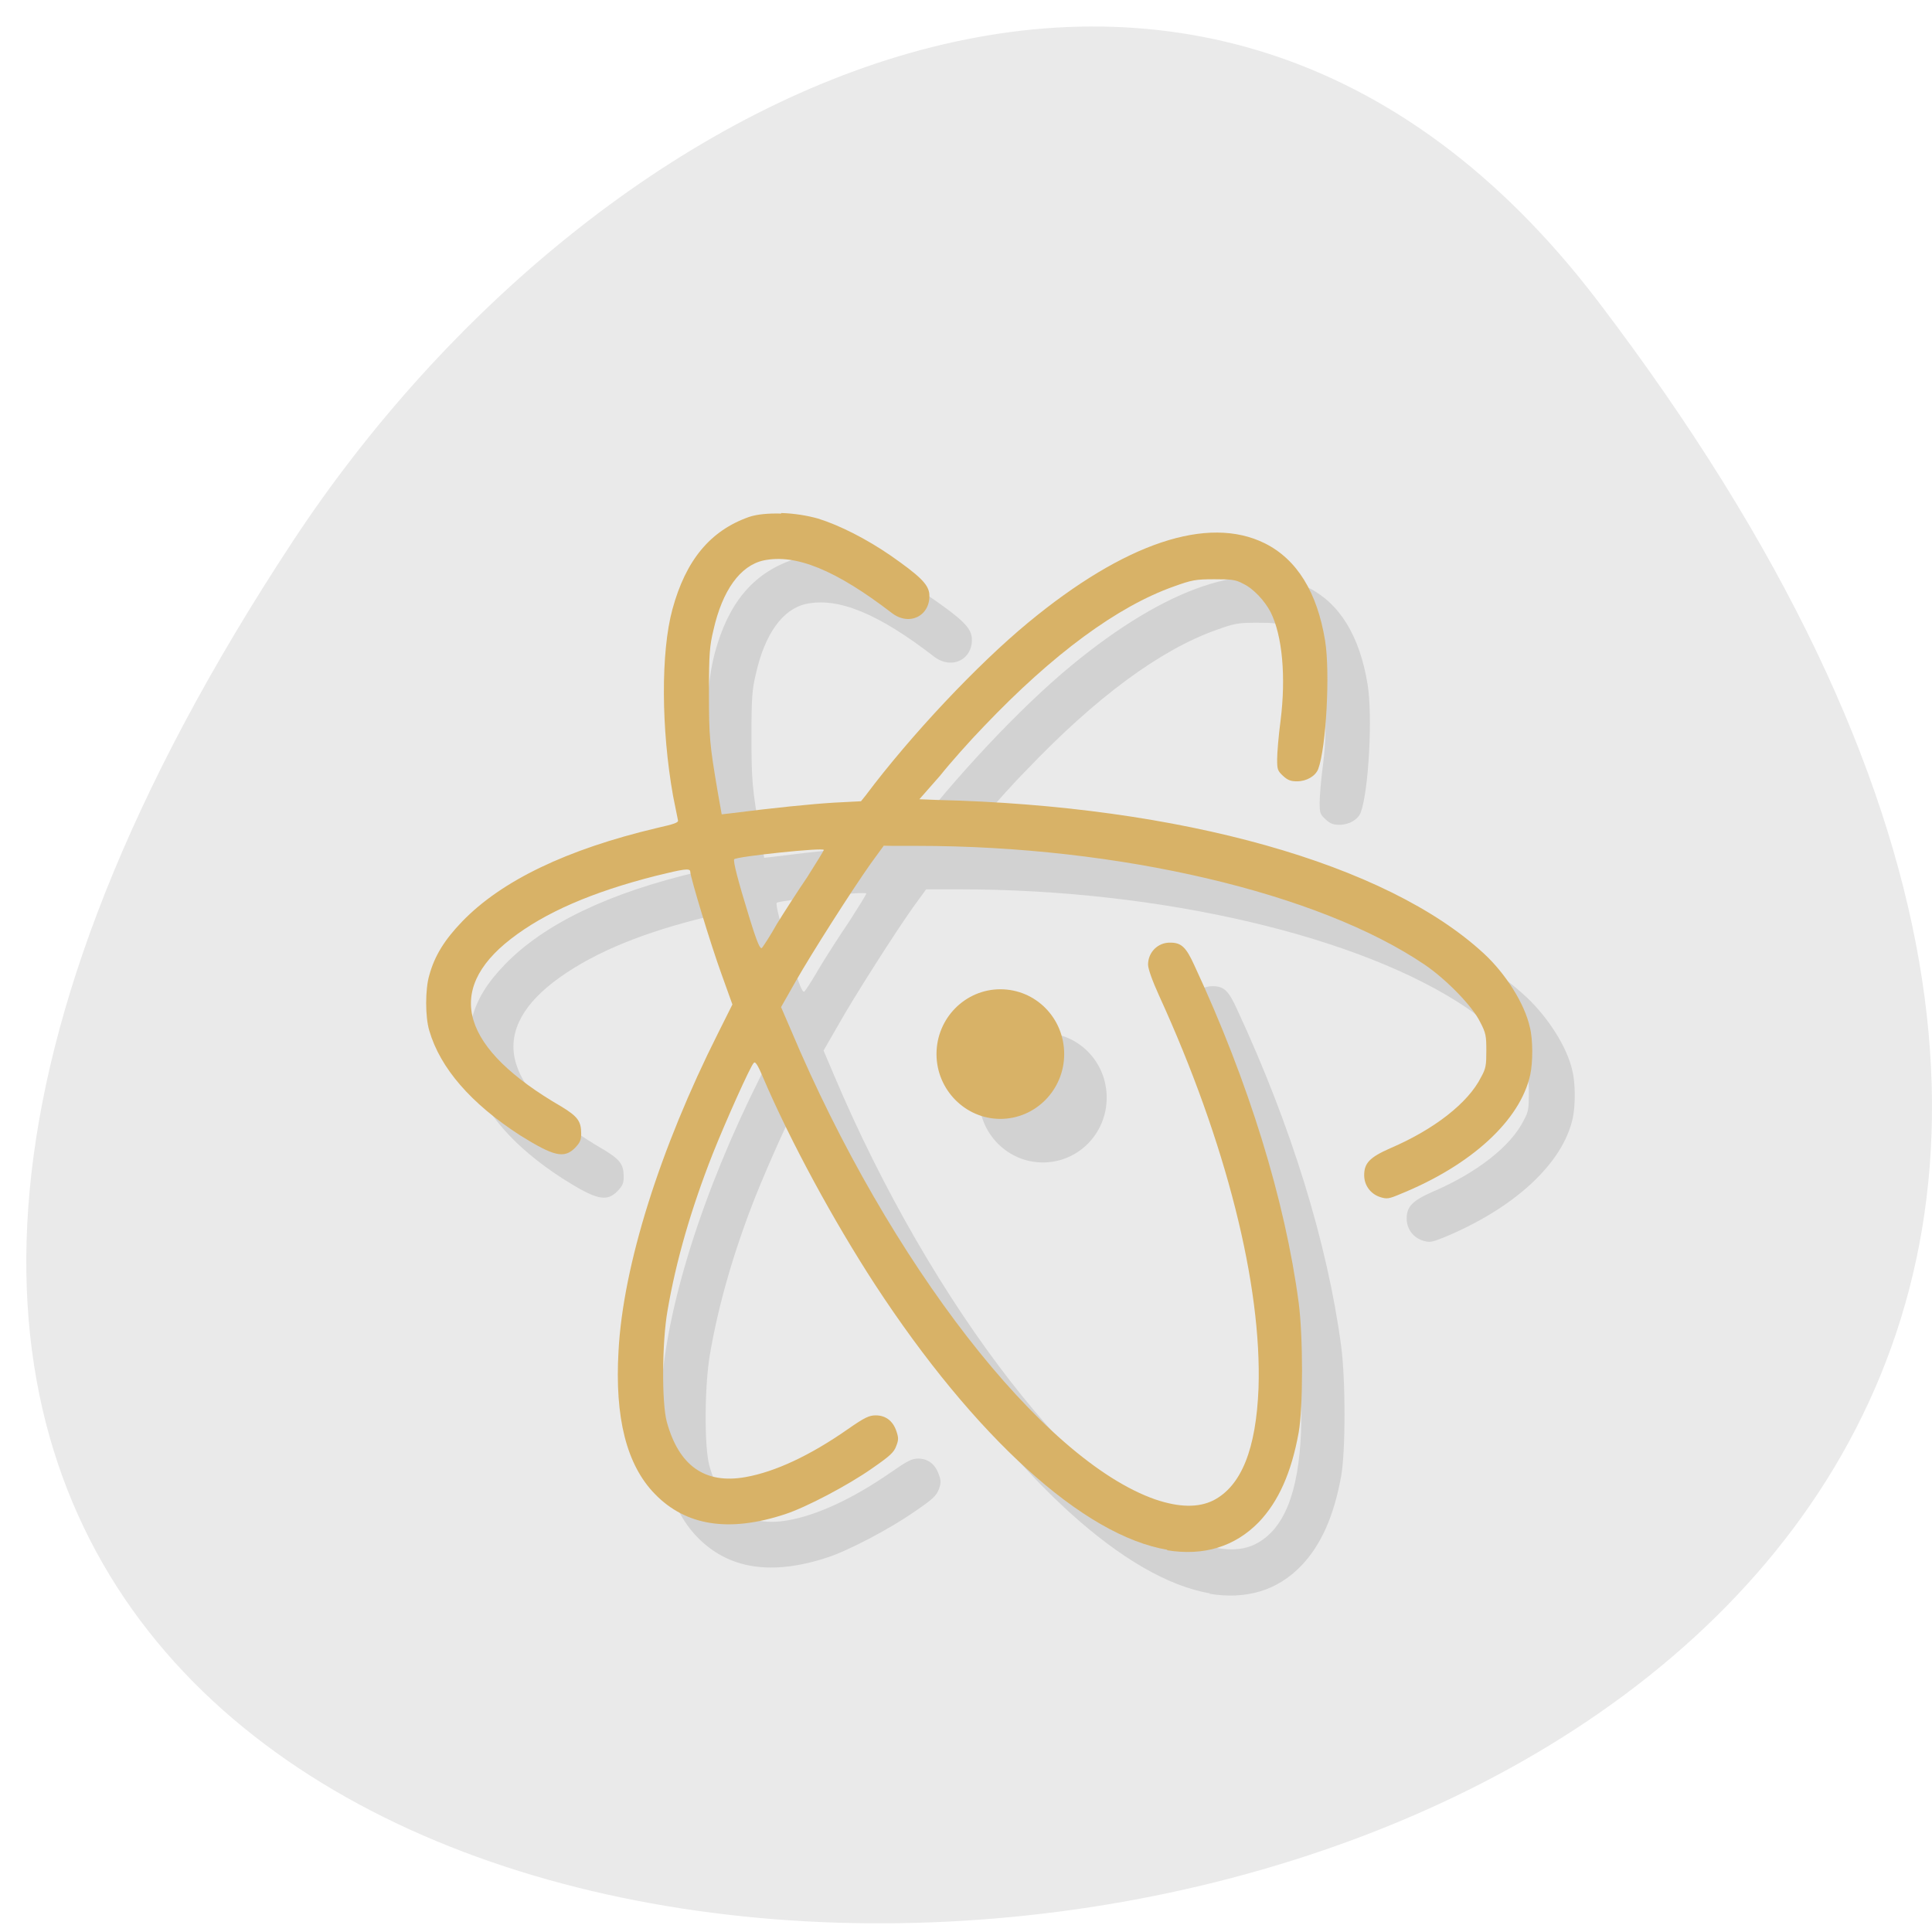 <svg xmlns="http://www.w3.org/2000/svg" viewBox="0 0 22 22"><path d="m 18.199 3.434 c 17.11 22.477 -29.973 25.668 -14.863 2.727 c 3.445 -5.23 10.332 -8.68 14.863 -2.727" fill="#eaeaea"/><path d="m 9.379 6.34 c -0.145 -0.004 -0.277 0.008 -0.367 0.039 c -0.441 0.156 -0.719 0.492 -0.871 1.051 c -0.133 0.488 -0.129 1.363 0.008 2.129 c 0.027 0.133 0.051 0.254 0.055 0.273 c 0.008 0.027 -0.039 0.043 -0.246 0.094 c -1.02 0.238 -1.762 0.594 -2.211 1.059 c -0.199 0.207 -0.313 0.387 -0.375 0.617 c -0.047 0.156 -0.047 0.469 0 0.625 c 0.125 0.43 0.477 0.832 1.031 1.191 c 0.387 0.246 0.504 0.273 0.629 0.145 c 0.059 -0.063 0.07 -0.09 0.07 -0.164 c 0 -0.141 -0.043 -0.195 -0.223 -0.305 c -1.141 -0.66 -1.34 -1.32 -0.578 -1.91 c 0.387 -0.297 0.926 -0.535 1.652 -0.719 c 0.316 -0.078 0.391 -0.09 0.391 -0.047 c 0 0.059 0.234 0.832 0.355 1.164 l 0.125 0.348 l -0.164 0.328 c -0.66 1.313 -1.082 2.645 -1.133 3.621 c -0.043 0.754 0.09 1.293 0.414 1.625 c 0.352 0.363 0.844 0.441 1.484 0.23 c 0.238 -0.078 0.715 -0.328 0.992 -0.523 c 0.203 -0.137 0.246 -0.18 0.273 -0.25 c 0.027 -0.074 0.027 -0.098 0 -0.172 c -0.039 -0.113 -0.121 -0.18 -0.234 -0.18 c -0.074 0 -0.125 0.027 -0.316 0.16 c -0.43 0.297 -0.832 0.484 -1.168 0.543 c -0.461 0.082 -0.758 -0.129 -0.895 -0.625 c -0.059 -0.219 -0.055 -0.91 0.008 -1.27 c 0.098 -0.57 0.27 -1.164 0.516 -1.789 c 0.148 -0.371 0.426 -0.988 0.465 -1.031 c 0.016 -0.02 0.043 0.016 0.105 0.164 c 0.316 0.734 0.805 1.633 1.277 2.363 c 1.133 1.73 2.375 2.859 3.332 3.02 l -0.012 0.004 c 0.422 0.07 0.777 -0.035 1.051 -0.32 c 0.223 -0.234 0.371 -0.563 0.453 -1.02 c 0.051 -0.289 0.051 -1.09 0 -1.48 c -0.156 -1.168 -0.566 -2.504 -1.188 -3.84 c -0.094 -0.207 -0.148 -0.258 -0.273 -0.258 c -0.141 -0.004 -0.254 0.109 -0.254 0.25 c 0 0.047 0.047 0.18 0.125 0.355 c 0.766 1.672 1.172 3.293 1.133 4.465 c -0.027 0.699 -0.195 1.117 -0.516 1.281 c -0.168 0.086 -0.383 0.082 -0.66 -0.012 c -1.285 -0.449 -3.03 -2.691 -4.148 -5.34 l -0.113 -0.266 l 0.164 -0.285 c 0.184 -0.328 0.648 -1.055 0.859 -1.352 l 0.145 -0.199 h 0.379 c 2.301 0 4.578 0.535 5.785 1.355 c 0.246 0.168 0.543 0.477 0.629 0.656 c 0.066 0.121 0.07 0.156 0.07 0.32 c 0 0.164 -0.004 0.203 -0.059 0.301 c -0.145 0.293 -0.535 0.598 -1.039 0.813 c -0.23 0.102 -0.293 0.168 -0.293 0.305 c 0 0.117 0.074 0.215 0.184 0.25 c 0.074 0.023 0.098 0.02 0.227 -0.031 c 0.809 -0.332 1.367 -0.844 1.48 -1.363 c 0.031 -0.141 0.031 -0.402 -0.004 -0.539 c -0.059 -0.27 -0.277 -0.609 -0.523 -0.84 c -1.105 -1.023 -3.449 -1.68 -6.23 -1.75 l -0.199 -0.004 l 0.23 -0.27 c 0.125 -0.152 0.348 -0.402 0.504 -0.559 c 0.789 -0.828 1.523 -1.371 2.164 -1.598 c 0.207 -0.074 0.246 -0.082 0.461 -0.082 c 0.195 0 0.242 0.004 0.328 0.051 c 0.117 0.055 0.246 0.195 0.313 0.324 c 0.129 0.27 0.176 0.734 0.113 1.234 c -0.023 0.172 -0.039 0.371 -0.039 0.438 c 0 0.117 0.004 0.133 0.066 0.191 c 0.055 0.051 0.09 0.063 0.16 0.063 c 0.109 0 0.211 -0.059 0.242 -0.141 c 0.09 -0.242 0.137 -1.098 0.078 -1.457 c -0.09 -0.555 -0.32 -0.93 -0.688 -1.109 c -0.648 -0.324 -1.594 -0.008 -2.691 0.898 c -0.578 0.477 -1.336 1.285 -1.855 1.973 l -0.051 0.063 l -0.309 0.02 c -0.262 0.012 -0.684 0.055 -1.172 0.117 l -0.105 0.012 l -0.047 -0.266 c -0.09 -0.531 -0.098 -0.613 -0.098 -1.121 c 0 -0.445 0.008 -0.531 0.051 -0.711 c 0.102 -0.453 0.305 -0.734 0.57 -0.793 c 0.367 -0.078 0.824 0.109 1.461 0.602 c 0.207 0.156 0.453 0.02 0.426 -0.227 c -0.016 -0.109 -0.113 -0.203 -0.438 -0.43 c -0.273 -0.188 -0.578 -0.344 -0.828 -0.418 c -0.125 -0.039 -0.273 -0.059 -0.418 -0.066 m 0.484 3.836 c 0 0.012 -0.086 0.148 -0.191 0.313 c -0.109 0.16 -0.262 0.398 -0.344 0.535 c -0.074 0.129 -0.152 0.25 -0.168 0.266 c -0.02 0.023 -0.051 -0.039 -0.145 -0.344 c -0.129 -0.418 -0.188 -0.645 -0.172 -0.664 c 0.031 -0.027 1.02 -0.137 1.02 -0.105 m 2.01 1.586 c -0.398 0 -0.727 0.328 -0.727 0.738 c 0 0.41 0.328 0.738 0.727 0.738 c 0.402 0 0.727 -0.328 0.727 -0.738 c 0 -0.41 -0.324 -0.738 -0.727 -0.738" fill-opacity="0.102"/><path d="m 8.895 5.848 c -0.145 -0.004 -0.277 0.008 -0.367 0.039 c -0.441 0.156 -0.719 0.492 -0.871 1.051 c -0.133 0.488 -0.129 1.363 0.008 2.129 c 0.027 0.133 0.051 0.254 0.055 0.273 c 0.008 0.027 -0.039 0.043 -0.246 0.09 c -1.02 0.242 -1.762 0.598 -2.211 1.063 c -0.199 0.207 -0.313 0.387 -0.375 0.613 c -0.047 0.16 -0.047 0.473 0 0.629 c 0.125 0.43 0.477 0.832 1.031 1.191 c 0.387 0.242 0.504 0.27 0.629 0.145 c 0.059 -0.063 0.07 -0.09 0.07 -0.164 c 0 -0.141 -0.043 -0.195 -0.223 -0.305 c -1.141 -0.66 -1.34 -1.32 -0.578 -1.91 c 0.387 -0.301 0.926 -0.535 1.652 -0.719 c 0.316 -0.078 0.391 -0.09 0.391 -0.047 c 0 0.059 0.234 0.832 0.355 1.164 l 0.125 0.348 l -0.164 0.328 c -0.66 1.313 -1.082 2.645 -1.133 3.621 c -0.043 0.754 0.09 1.293 0.414 1.625 c 0.352 0.363 0.844 0.441 1.484 0.23 c 0.238 -0.078 0.715 -0.328 0.992 -0.523 c 0.203 -0.141 0.246 -0.18 0.273 -0.254 c 0.027 -0.07 0.027 -0.094 0 -0.172 c -0.039 -0.113 -0.121 -0.176 -0.234 -0.176 c -0.074 0 -0.125 0.023 -0.316 0.156 c -0.43 0.301 -0.832 0.488 -1.168 0.547 c -0.461 0.082 -0.758 -0.129 -0.895 -0.629 c -0.059 -0.215 -0.055 -0.91 0.008 -1.266 c 0.098 -0.574 0.27 -1.164 0.516 -1.789 c 0.148 -0.371 0.426 -0.992 0.465 -1.031 c 0.016 -0.023 0.043 0.012 0.105 0.16 c 0.316 0.738 0.805 1.637 1.277 2.363 c 1.133 1.734 2.375 2.863 3.332 3.02 l -0.012 0.004 c 0.422 0.07 0.777 -0.039 1.051 -0.32 c 0.223 -0.234 0.371 -0.563 0.453 -1.02 c 0.051 -0.289 0.051 -1.09 0 -1.48 c -0.156 -1.168 -0.566 -2.504 -1.188 -3.84 c -0.094 -0.207 -0.148 -0.258 -0.273 -0.258 c -0.141 -0.004 -0.254 0.109 -0.254 0.25 c 0 0.047 0.047 0.18 0.125 0.352 c 0.766 1.676 1.172 3.297 1.133 4.469 c -0.027 0.695 -0.195 1.117 -0.516 1.281 c -0.168 0.082 -0.383 0.082 -0.66 -0.012 c -1.285 -0.449 -3.03 -2.691 -4.148 -5.344 l -0.113 -0.262 l 0.164 -0.289 c 0.184 -0.324 0.648 -1.051 0.859 -1.348 l 0.145 -0.199 h 0.379 c 2.301 0 4.578 0.535 5.785 1.355 c 0.246 0.168 0.543 0.473 0.629 0.652 c 0.066 0.125 0.07 0.16 0.07 0.324 c 0 0.164 -0.004 0.203 -0.059 0.301 c -0.145 0.293 -0.535 0.598 -1.039 0.813 c -0.23 0.102 -0.293 0.168 -0.293 0.305 c 0 0.117 0.074 0.215 0.184 0.25 c 0.074 0.023 0.098 0.02 0.227 -0.035 c 0.809 -0.328 1.367 -0.84 1.48 -1.359 c 0.031 -0.141 0.031 -0.402 -0.004 -0.539 c -0.059 -0.27 -0.277 -0.613 -0.523 -0.84 c -1.105 -1.023 -3.449 -1.684 -6.23 -1.75 l -0.199 -0.008 l 0.234 -0.266 c 0.121 -0.152 0.344 -0.402 0.5 -0.563 c 0.789 -0.828 1.523 -1.367 2.164 -1.594 c 0.207 -0.074 0.246 -0.082 0.461 -0.082 c 0.195 0 0.242 0.004 0.328 0.051 c 0.117 0.055 0.246 0.195 0.313 0.324 c 0.133 0.266 0.176 0.734 0.113 1.234 c -0.023 0.172 -0.039 0.371 -0.039 0.438 c 0 0.117 0.004 0.133 0.066 0.191 c 0.055 0.051 0.09 0.063 0.16 0.063 c 0.109 0 0.211 -0.059 0.242 -0.141 c 0.09 -0.242 0.137 -1.098 0.078 -1.461 c -0.09 -0.551 -0.32 -0.926 -0.688 -1.109 c -0.648 -0.32 -1.594 -0.004 -2.691 0.902 c -0.578 0.477 -1.336 1.281 -1.855 1.973 l -0.051 0.063 l -0.309 0.016 c -0.262 0.016 -0.684 0.059 -1.172 0.121 l -0.105 0.012 l -0.047 -0.266 c -0.09 -0.531 -0.098 -0.613 -0.098 -1.121 c 0 -0.445 0.008 -0.531 0.051 -0.711 c 0.102 -0.453 0.305 -0.734 0.57 -0.793 c 0.367 -0.078 0.824 0.109 1.461 0.598 c 0.207 0.16 0.453 0.023 0.426 -0.227 c -0.016 -0.105 -0.113 -0.199 -0.438 -0.426 c -0.273 -0.188 -0.578 -0.344 -0.828 -0.422 c -0.125 -0.035 -0.273 -0.059 -0.418 -0.063 m 0.484 3.836 c 0 0.008 -0.086 0.148 -0.191 0.313 c -0.109 0.16 -0.262 0.398 -0.344 0.531 c -0.074 0.133 -0.152 0.25 -0.168 0.27 c -0.02 0.023 -0.051 -0.039 -0.145 -0.344 c -0.129 -0.418 -0.188 -0.645 -0.172 -0.664 c 0.031 -0.031 1.02 -0.137 1.02 -0.105 m 2.01 1.586 c -0.398 0 -0.727 0.328 -0.727 0.738 c 0 0.406 0.328 0.738 0.727 0.738 c 0.402 0 0.727 -0.332 0.727 -0.738 c 0 -0.41 -0.324 -0.738 -0.727 -0.738" fill="#d8b267"/></svg>